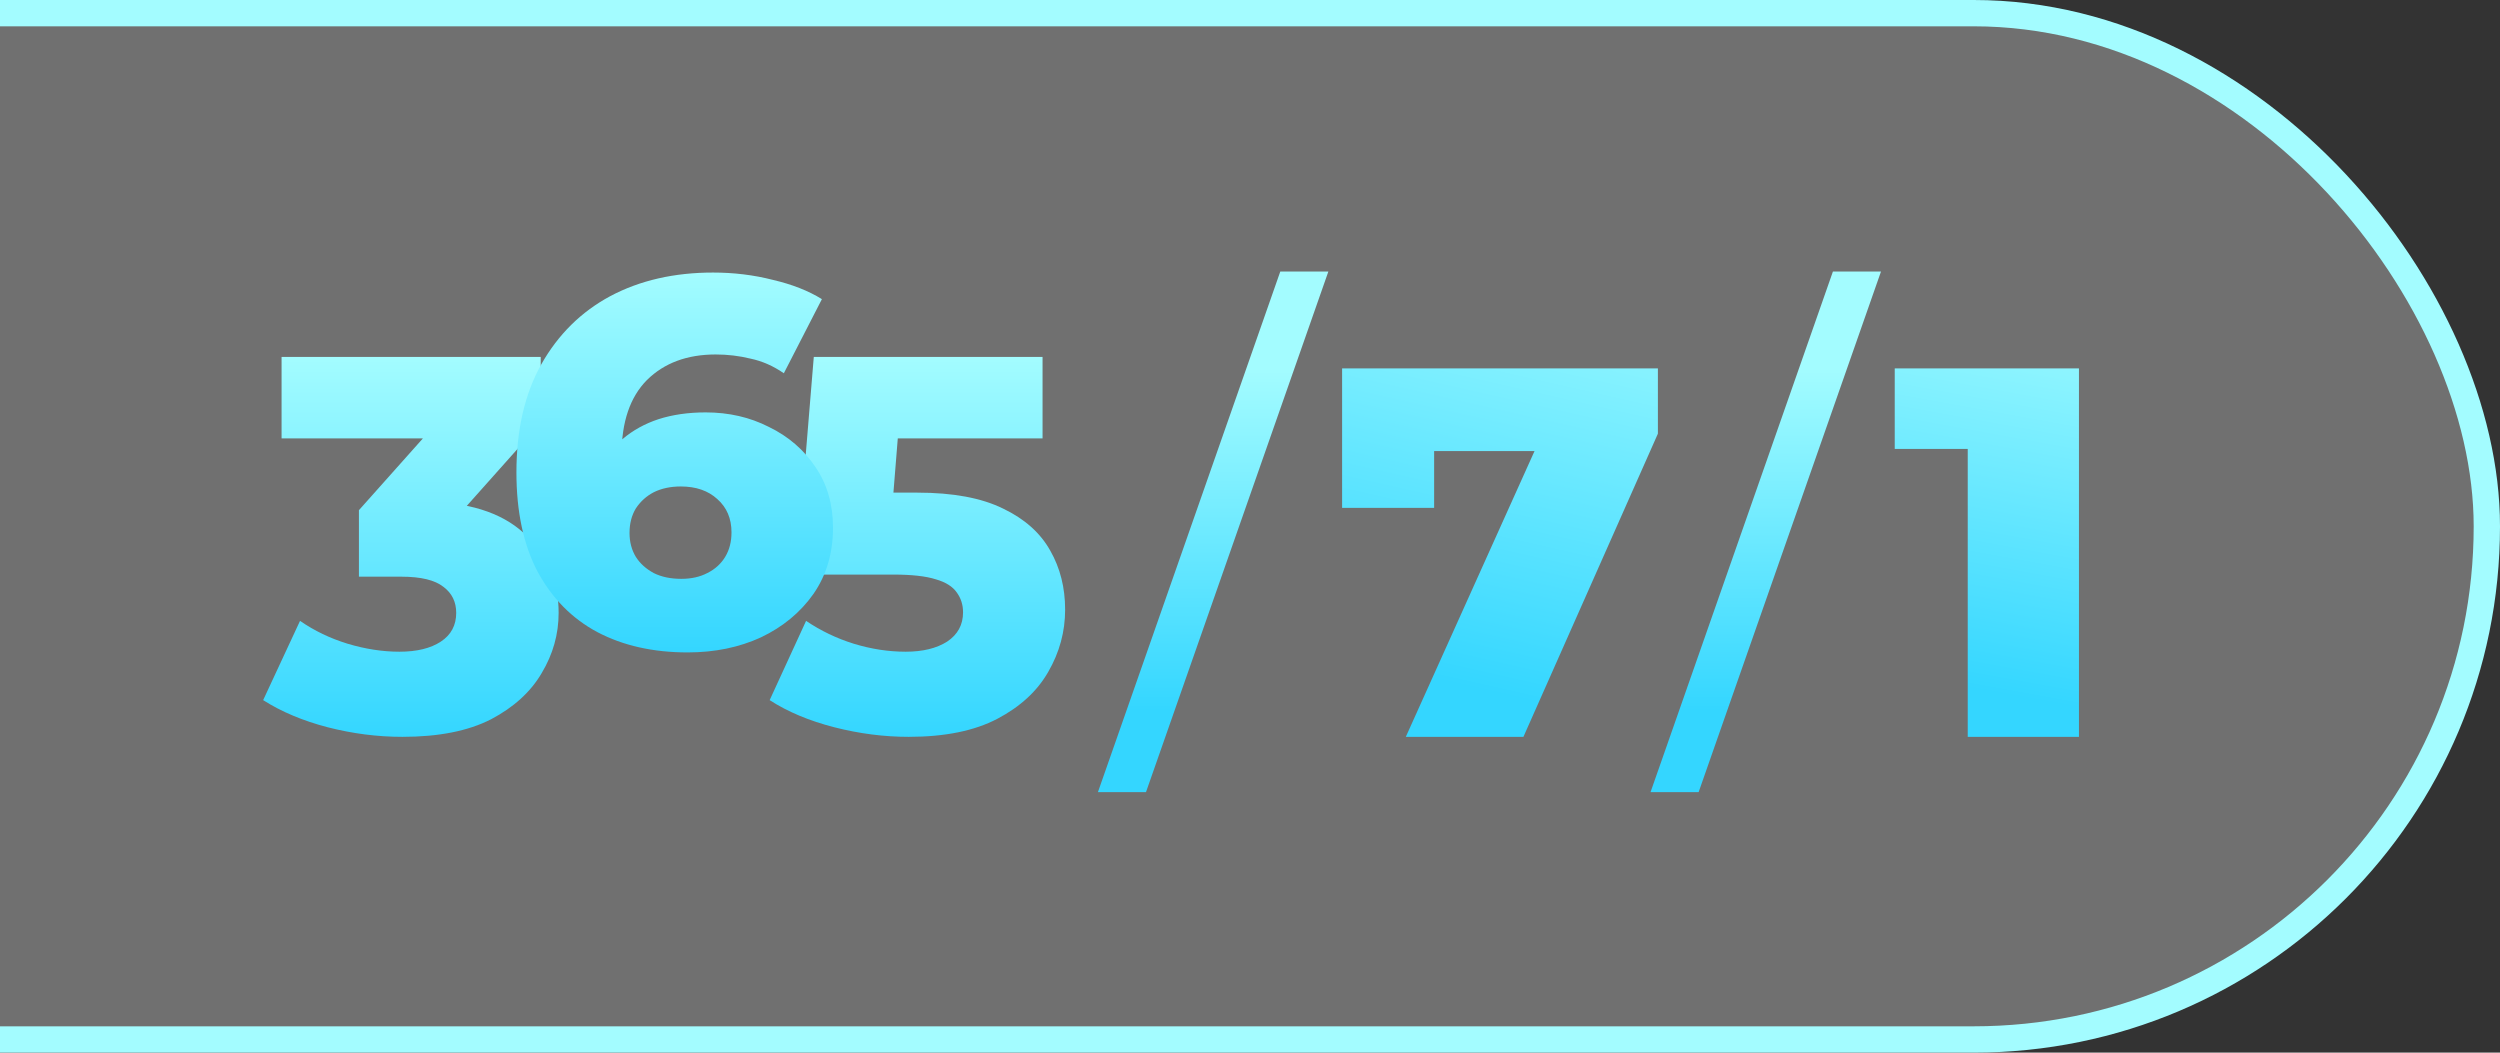 <svg width="95" height="40" viewBox="0 0 95 40" fill="none" xmlns="http://www.w3.org/2000/svg">
<rect x="0" y="0" width="95" height="40" fill="#333333" stroke="none"/>
<rect x="-48.5" y="0.5" width="143" height="39" rx="19.5" fill="white" fill-opacity="0.3" stroke="#A3FCFF"/>
<path d="M34.53 28C33.594 28 32.652 27.879 31.703 27.636C30.755 27.393 29.936 27.05 29.247 26.605L30.631 23.593C31.19 23.97 31.794 24.26 32.444 24.462C33.107 24.664 33.763 24.765 34.413 24.765C35.063 24.765 35.589 24.637 35.992 24.381C36.395 24.111 36.596 23.741 36.596 23.269C36.596 22.986 36.518 22.737 36.362 22.521C36.206 22.292 35.94 22.123 35.563 22.015C35.186 21.894 34.647 21.834 33.945 21.834H30.242L30.924 13.564L39.617 13.564V16.658H32.288L34.257 14.899L33.809 20.479L31.84 18.72H34.861C36.213 18.72 37.298 18.922 38.117 19.326C38.935 19.717 39.533 20.25 39.91 20.924C40.287 21.584 40.475 22.332 40.475 23.168C40.475 24.004 40.261 24.792 39.832 25.533C39.416 26.261 38.773 26.854 37.902 27.313C37.032 27.771 35.907 28 34.53 28Z" fill="url(#paint0_linear_5474_83)"/>
<path d="M15.293 28C14.346 28 13.399 27.879 12.452 27.636C11.518 27.393 10.7 27.05 10 26.605L11.401 23.593C11.946 23.97 12.549 24.26 13.211 24.462C13.885 24.664 14.54 24.765 15.176 24.765C15.838 24.765 16.363 24.637 16.752 24.381C17.141 24.125 17.336 23.761 17.336 23.289C17.336 22.871 17.174 22.541 16.849 22.299C16.525 22.043 15.993 21.914 15.254 21.914H13.639L13.639 19.387L17.297 15.283L17.667 16.658H10.7V13.564L20.547 13.564V16.071L16.888 20.176L15.001 19.064H16.052C17.751 19.064 19.035 19.461 19.904 20.256C20.787 21.038 21.228 22.049 21.228 23.289C21.228 24.098 21.014 24.86 20.586 25.574C20.17 26.288 19.528 26.875 18.659 27.333C17.79 27.778 16.668 28 15.293 28Z" fill="url(#paint1_linear_5474_83)"/>
<path d="M26.131 24.792C24.819 24.792 23.674 24.534 22.697 24.019C21.733 23.503 20.976 22.736 20.427 21.719C19.892 20.701 19.624 19.445 19.624 17.951C19.624 16.338 19.938 14.97 20.568 13.846C21.21 12.71 22.087 11.844 23.198 11.249C24.323 10.654 25.622 10.357 27.095 10.357C27.885 10.357 28.641 10.449 29.364 10.634C30.1 10.806 30.723 11.05 31.232 11.368L29.786 14.184C29.384 13.906 28.962 13.721 28.52 13.628C28.092 13.523 27.65 13.47 27.195 13.47C26.111 13.47 25.24 13.793 24.584 14.441C23.942 15.089 23.62 16.034 23.62 17.277C23.62 17.502 23.62 17.739 23.62 17.991C23.634 18.229 23.66 18.473 23.701 18.724L22.697 17.911C22.964 17.422 23.286 17.012 23.66 16.682C24.049 16.352 24.504 16.1 25.026 15.928C25.562 15.757 26.157 15.671 26.814 15.671C27.697 15.671 28.5 15.856 29.223 16.226C29.96 16.583 30.549 17.092 30.991 17.753C31.433 18.401 31.654 19.167 31.654 20.053C31.654 21.018 31.406 21.857 30.91 22.571C30.415 23.272 29.752 23.82 28.922 24.217C28.092 24.6 27.162 24.792 26.131 24.792ZM25.89 21.996C26.265 21.996 26.593 21.924 26.874 21.778C27.168 21.633 27.396 21.428 27.556 21.163C27.717 20.899 27.797 20.588 27.797 20.231C27.797 19.703 27.617 19.28 27.255 18.962C26.907 18.645 26.445 18.486 25.87 18.486C25.481 18.486 25.14 18.559 24.845 18.704C24.564 18.85 24.337 19.055 24.163 19.319C24.002 19.584 23.922 19.894 23.922 20.251C23.922 20.595 24.002 20.899 24.163 21.163C24.323 21.415 24.551 21.619 24.845 21.778C25.14 21.924 25.488 21.996 25.89 21.996Z" fill="url(#paint2_linear_5474_83)"/>
<path d="M53.421 28L59.069 15.46L60.166 17.14H52.821L54.497 15.32V19.3H51V14L63 14V16.48L57.89 28H53.421Z" fill="url(#paint3_linear_5474_83)"/>
<path d="M74.774 28V15.42L76.588 17.06H72V14L79 14V28H74.774Z" fill="url(#paint4_linear_5474_83)"/>
<path d="M41.721 30.1L48.651 10.318L50.478 10.318L43.548 30.1H41.721Z" fill="url(#paint5_linear_5474_83)"/>
<path d="M62.721 30.1L69.651 10.318L71.478 10.318L64.548 30.1H62.721Z" fill="url(#paint6_linear_5474_83)"/>
<defs>
<linearGradient id="paint0_linear_5474_83" x1="34.861" y1="13.564" x2="34.861" y2="28" gradientUnits="userSpaceOnUse">
<stop stop-color="#A3FCFF"/>
<stop offset="1" stop-color="#34D6FF"/>
</linearGradient>
<linearGradient id="paint1_linear_5474_83" x1="15.614" y1="13.564" x2="15.614" y2="28" gradientUnits="userSpaceOnUse">
<stop stop-color="#A3FCFF"/>
<stop offset="1" stop-color="#34D6FF"/>
</linearGradient>
<linearGradient id="paint2_linear_5474_83" x1="25.639" y1="10.357" x2="25.639" y2="24.792" gradientUnits="userSpaceOnUse">
<stop stop-color="#A3FCFF"/>
<stop offset="1" stop-color="#34D6FF"/>
</linearGradient>
<linearGradient id="paint3_linear_5474_83" x1="61" y1="9" x2="57.06" y2="26.4" gradientUnits="userSpaceOnUse">
<stop stop-color="#A3FCFF"/>
<stop offset="1" stop-color="#34D6FF"/>
</linearGradient>
<linearGradient id="paint4_linear_5474_83" x1="79" y1="11" x2="76.197" y2="26.4" gradientUnits="userSpaceOnUse">
<stop stop-color="#A3FCFF"/>
<stop offset="1" stop-color="#34D6FF"/>
</linearGradient>
<linearGradient id="paint5_linear_5474_83" x1="46" y1="14" x2="46" y2="27" gradientUnits="userSpaceOnUse">
<stop stop-color="#A3FCFF"/>
<stop offset="1" stop-color="#34D6FF"/>
</linearGradient>
<linearGradient id="paint6_linear_5474_83" x1="67" y1="14" x2="67" y2="27" gradientUnits="userSpaceOnUse">
<stop stop-color="#A3FCFF"/>
<stop offset="1" stop-color="#34D6FF"/>
</linearGradient>
</defs>
</svg>
